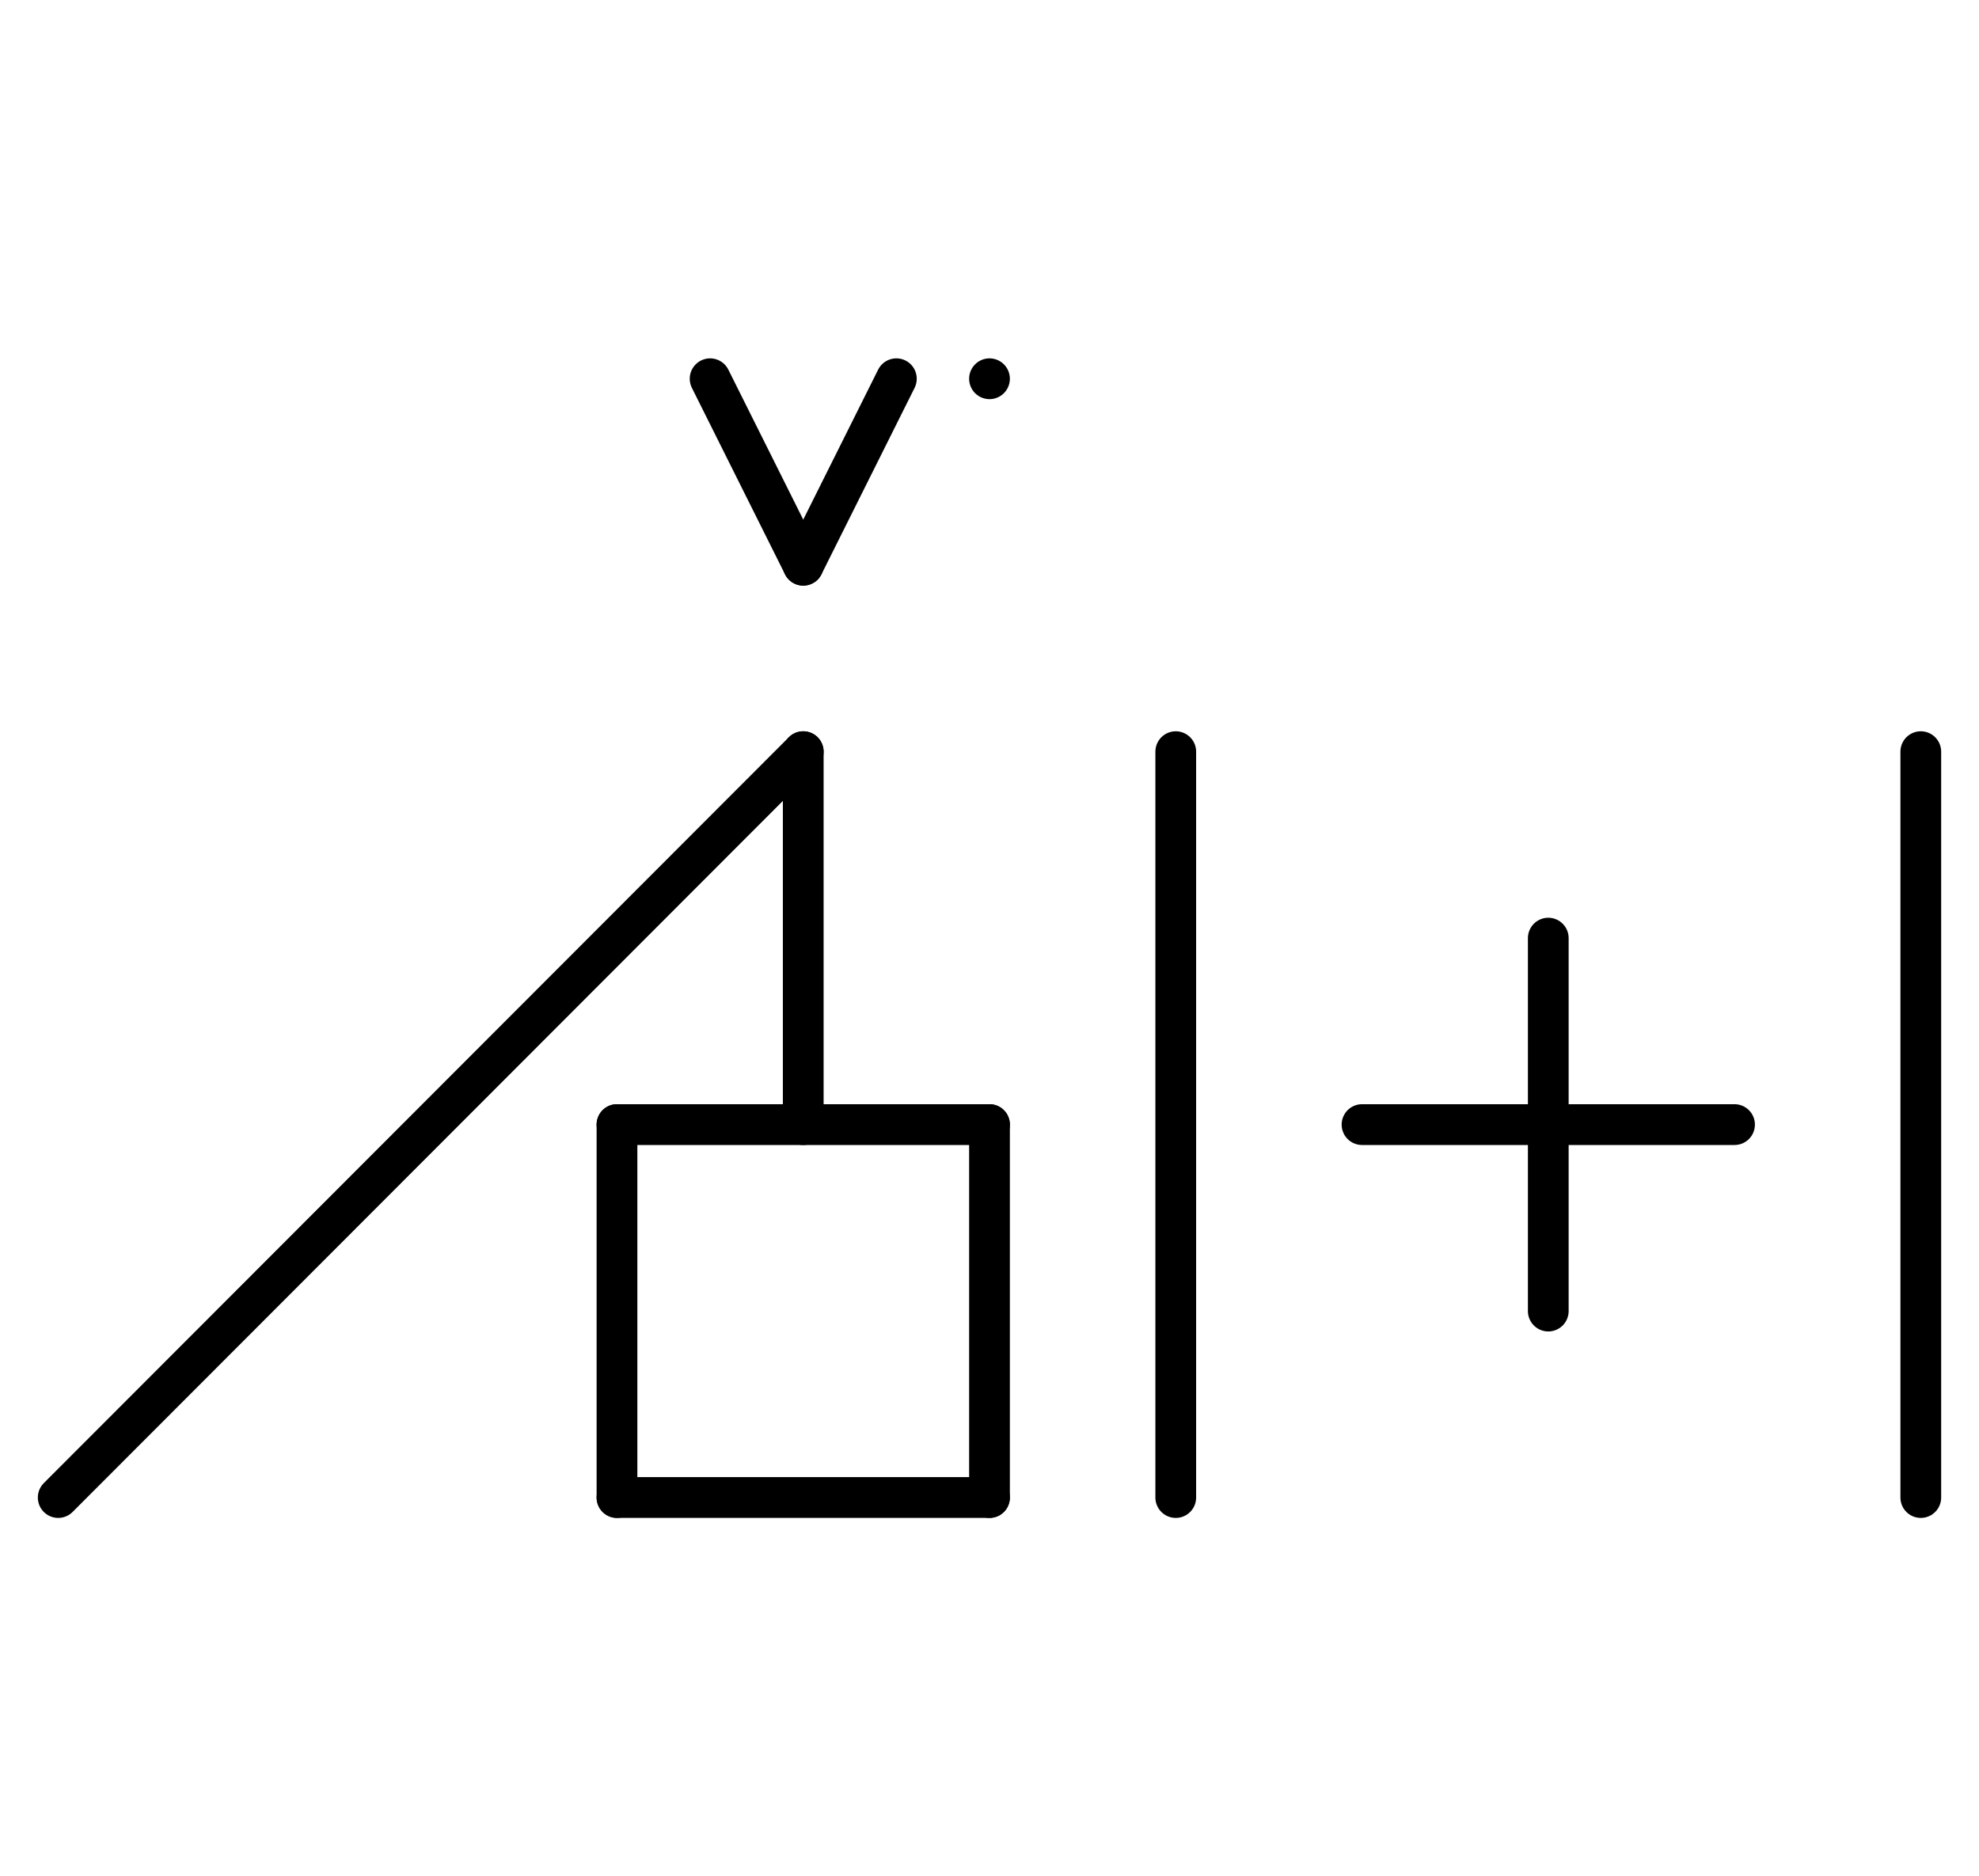<?xml version="1.0" encoding="UTF-8" standalone="no"?>
<!DOCTYPE svg PUBLIC "-//W3C//DTD SVG 1.0//EN" "http://www.w3.org/TR/2001/REC-SVG-20010904/DTD/svg10.dtd">
<svg xmlns="http://www.w3.org/2000/svg" xmlns:xlink="http://www.w3.org/1999/xlink" fill-rule="evenodd" height="8.958in" preserveAspectRatio="none" stroke-linecap="round" viewBox="0 0 680 644" width="9.448in">
<style type="text/css">
.brush0 { fill: rgb(255,255,255); }
.pen0 { stroke: rgb(0,0,0); stroke-width: 1; stroke-linejoin: round; }
.font0 { font-size: 11px; font-family: "MS Sans Serif"; }
.pen1 { stroke: rgb(0,0,0); stroke-width: 14; stroke-linejoin: round; }
.brush1 { fill: none; }
.font1 { font-weight: bold; font-size: 16px; font-family: System, sans-serif; }
</style>
<g>
<line class="pen1" fill="none" x1="404" x2="404" y1="258" y2="514"/>
<line class="pen1" fill="none" x1="660" x2="660" y1="258" y2="514"/>
<line class="pen1" fill="none" x1="468" x2="596" y1="386" y2="386"/>
<line class="pen1" fill="none" x1="532" x2="532" y1="322" y2="450"/>
<line class="pen1" fill="none" x1="244" x2="276" y1="130" y2="194"/>
<line class="pen1" fill="none" x1="276" x2="308" y1="194" y2="130"/>
<line class="pen1" fill="none" x1="276" x2="20" y1="258" y2="514"/>
<line class="pen1" fill="none" x1="276" x2="276" y1="258" y2="386"/>
<line class="pen1" fill="none" x1="212" x2="340" y1="386" y2="386"/>
<line class="pen1" fill="none" x1="340" x2="340" y1="386" y2="514"/>
<line class="pen1" fill="none" x1="340" x2="212" y1="514" y2="514"/>
<line class="pen1" fill="none" x1="212" x2="212" y1="514" y2="386"/>
<line class="pen1" fill="none" x1="340" x2="340" y1="130" y2="130"/>
</g>
</svg>

